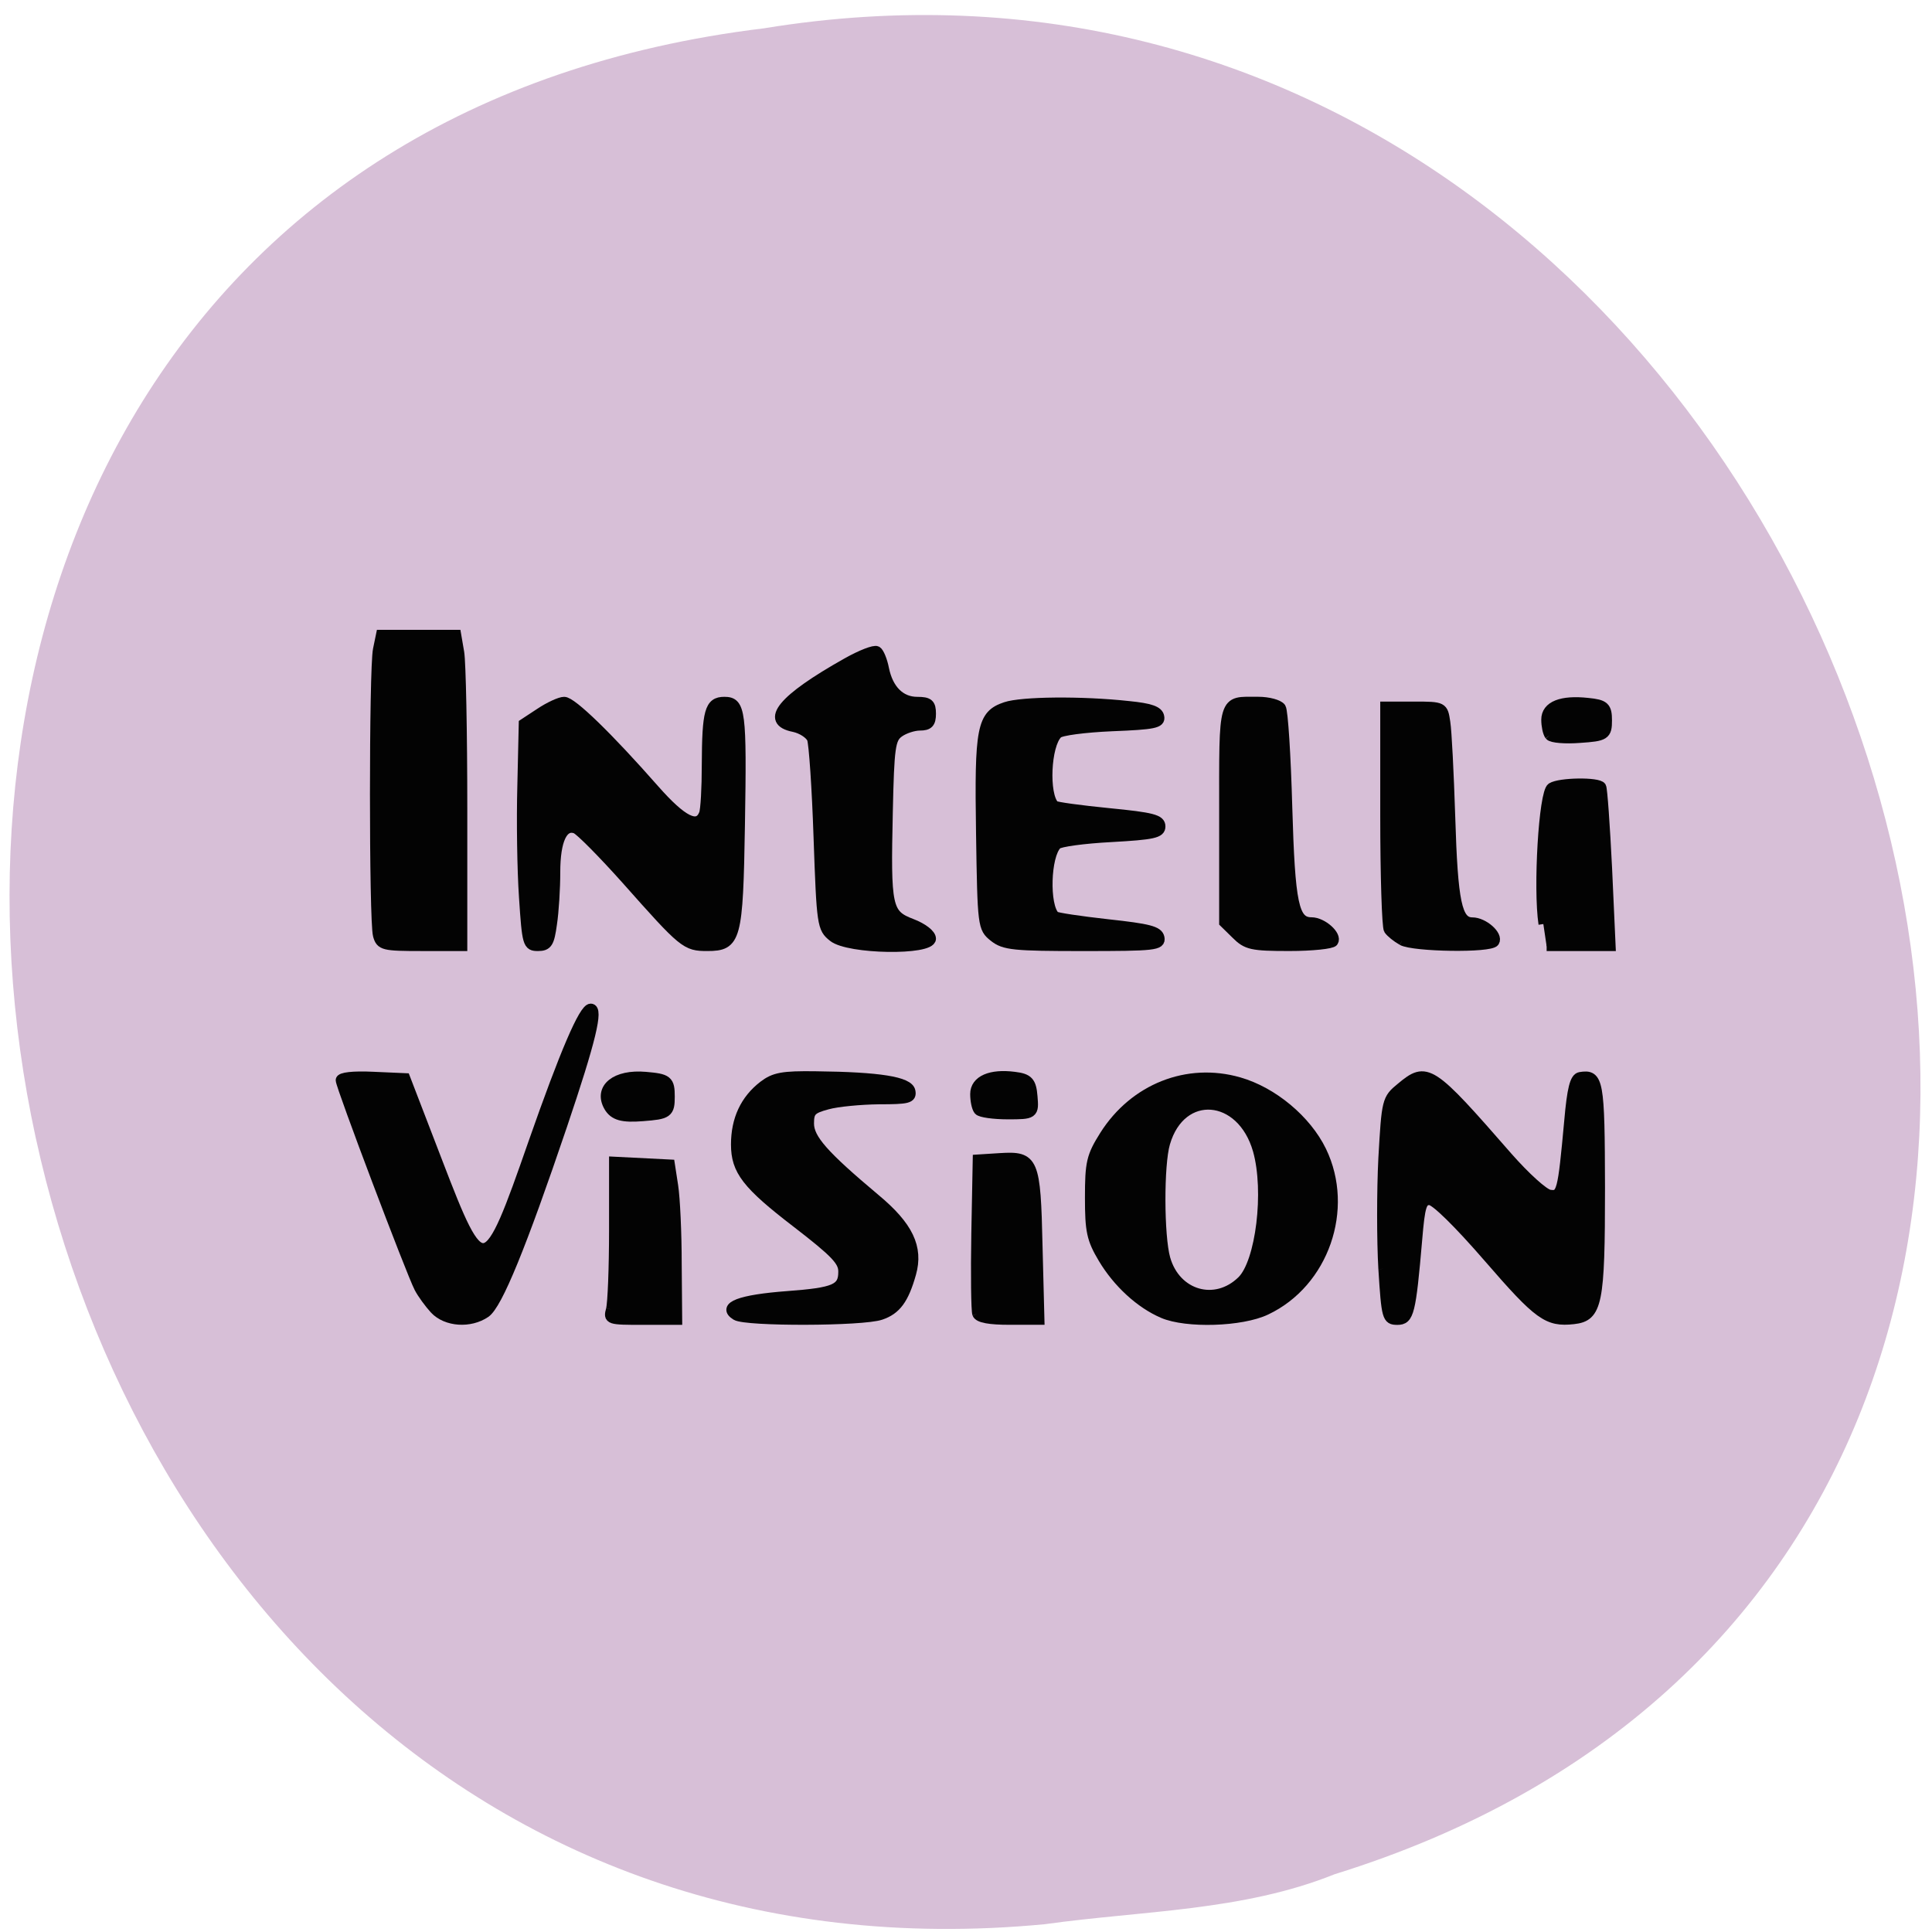 <svg xmlns="http://www.w3.org/2000/svg" viewBox="0 0 32 32"><path d="m 17.305 31.871 c -19.2 1.832 -24.363 -29.01 -4.652 -31.402 c 18.13 -2.969 27.461 24.984 9.453 30.574 c -1.523 0.613 -3.188 0.602 -4.801 0.828" fill="#d7bfd7"/><g fill="#030303" stroke="#030303" transform="scale(0.125)"><g stroke-width="1.282"><path d="m 50.06 123.94 c -0.531 -1.906 -0.531 -35.34 0 -37.875 l 0.406 -1.969 h 10 l 0.406 2.375 c 0.219 1.313 0.406 10.594 0.406 20.625 v 18.281 h -5.406 c -5.063 0 -5.438 -0.094 -5.813 -1.438"/><path d="m 69.41 118.88 c -0.25 -3.594 -0.344 -10.219 -0.219 -14.75 l 0.188 -8.25 l 2.188 -1.438 c 1.219 -0.813 2.656 -1.469 3.188 -1.469 c 1.031 0 5.813 4.625 11.969 11.625 c 3.719 4.219 5.75 5.219 6.531 3.25 c 0.219 -0.531 0.375 -3.469 0.375 -6.5 c 0.031 -7.094 0.375 -8.375 2.344 -8.375 c 2.188 0 2.344 1.25 2.094 16.313 c -0.25 15.188 -0.5 16.09 -4.344 16.09 c -2.844 0 -3.125 -0.219 -10.719 -8.781 c -3.125 -3.5 -6.156 -6.563 -6.719 -6.781 c -1.688 -0.625 -2.688 1.5 -2.688 5.75 c 0 2.156 -0.188 5.25 -0.438 6.875 c -0.344 2.5 -0.594 2.938 -1.875 2.938 c -1.375 0 -1.469 -0.281 -1.875 -6.5"/><path d="m 110.38 124.16 c -1.469 -1.156 -1.531 -1.594 -1.938 -13.188 c -0.219 -6.563 -0.625 -12.469 -0.875 -13.09 c -0.281 -0.625 -1.344 -1.313 -2.375 -1.531 c -3.969 -0.781 -1.563 -3.719 7 -8.531 c 1.875 -1.063 3.656 -1.75 4 -1.563 c 0.313 0.188 0.75 1.25 0.969 2.375 c 0.563 2.75 2.156 4.344 4.375 4.344 c 1.531 0 1.844 0.281 1.844 1.594 c 0 1.25 -0.344 1.594 -1.5 1.594 c -0.813 0 -2.063 0.406 -2.75 0.906 c -1.125 0.813 -1.281 1.875 -1.469 10.531 c -0.281 12.688 -0.125 13.531 3.156 14.781 c 1.469 0.563 2.563 1.406 2.563 2 c 0 1.594 -10.938 1.438 -13 -0.219"/><path d="m 131.69 124.16 c -1.5 -1.188 -1.531 -1.438 -1.719 -13.75 c -0.219 -13.969 0.094 -15.688 3.281 -16.75 c 2.125 -0.719 10.03 -0.813 16.313 -0.125 c 2.844 0.281 3.938 0.656 4.063 1.438 c 0.188 0.875 -0.719 1.063 -6.281 1.281 c -3.563 0.156 -6.813 0.563 -7.188 0.969 c -1.563 1.5 -1.844 8.094 -0.438 9.5 c 0.188 0.188 3.438 0.625 7.219 1 c 5.75 0.563 6.844 0.844 6.844 1.781 c 0 0.906 -0.938 1.125 -6.563 1.438 c -3.594 0.188 -6.813 0.625 -7.156 0.969 c -1.5 1.469 -1.688 8.094 -0.281 9.469 c 0.188 0.188 3.344 0.656 7 1.063 c 5.469 0.594 6.688 0.906 6.875 1.813 c 0.188 1.031 -0.625 1.125 -10.125 1.125 c -9.188 0 -10.469 -0.125 -11.844 -1.219"/><path d="m 163.78 123.81 l -1.594 -1.563 v -14.25 c 0 -15.844 -0.25 -15.03 4.531 -15.03 c 1.375 0 2.719 0.375 3.03 0.813 c 0.281 0.438 0.656 6.344 0.844 13.156 c 0.375 12.906 0.875 15.25 3.188 15.25 c 1.469 0 3.438 1.781 2.906 2.594 c -0.188 0.313 -2.813 0.594 -5.844 0.594 c -4.969 0 -5.656 -0.156 -7.06 -1.563"/><path d="m 185.78 124.63 c -0.719 -0.406 -1.5 -1.031 -1.781 -1.438 c -0.25 -0.375 -0.469 -7.188 -0.469 -15.12 v -14.469 h 3.844 c 3.844 0 3.844 0.031 4.156 2.094 c 0.188 1.125 0.469 6.781 0.656 12.563 c 0.344 11.344 0.906 13.938 2.906 13.938 c 1.5 0 3.469 1.75 2.938 2.594 c -0.531 0.844 -10.688 0.688 -12.25 -0.156"/><path d="m 204.5 122.44 c -0.719 -4.75 0.031 -17.438 1.094 -18.09 c 1.094 -0.688 6.188 -0.75 6.594 -0.094 c 0.156 0.25 0.5 5.125 0.781 10.813 l 0.469 10.313 h -8.5"/></g><path d="m 205.38 97.41 c -0.25 -0.344 -0.438 -1.25 -0.438 -2.063 c 0 -1.75 1.969 -2.531 5.438 -2.156 c 2.188 0.219 2.5 0.5 2.5 2.281 c 0 1.875 -0.25 2.031 -3.531 2.25 c -1.938 0.156 -3.719 0 -3.969 -0.313" stroke-width="1.434"/><g stroke-width="1.282"><path d="m 57.59 173.5 c -0.719 -0.781 -1.656 -2.063 -2.063 -2.844 c -1.063 -2.031 -10.406 -26.75 -10.406 -27.531 c 0 -0.406 1.688 -0.594 4.313 -0.469 l 4.281 0.188 l 4.281 11.125 c 6 15.625 6.344 15.563 12.656 -2.563 c 4.156 -11.875 6.688 -17.781 7.625 -17.781 c 1.063 0 0.063 4.188 -3.781 15.563 c -5.375 15.875 -8.563 23.688 -10.156 24.781 c -2.063 1.406 -5.188 1.188 -6.75 -0.469"/><path d="m 80.938 173.5 c 0.219 -0.781 0.406 -5.531 0.406 -10.531 v -9.06 l 7.438 0.375 l 0.438 2.844 c 0.25 1.594 0.469 6.219 0.469 10.344 l 0.063 7.438 h -4.594 c -4.469 0 -4.594 -0.031 -4.219 -1.406"/></g><path d="m 80.75 146.59 c -1.344 -2.344 0.875 -4.156 4.781 -3.813 c 2.875 0.25 3.125 0.438 3.125 2.531 c 0 2.094 -0.219 2.25 -3.5 2.5 c -2.688 0.219 -3.75 -0.094 -4.406 -1.219" stroke-width="1.507"/><g stroke-width="1.282"><path d="m 97.53 174.31 c -1.938 -1.188 0.531 -2.125 6.813 -2.594 c 6.281 -0.469 7.375 -0.938 7.375 -3.188 c 0.031 -1.406 -1 -2.5 -6.188 -6.5 c -6.594 -5.063 -8.03 -6.938 -8.03 -10.375 c 0 -3.313 1.219 -5.938 3.656 -7.813 c 1.438 -1.094 2.531 -1.313 6.938 -1.25 c 8.469 0.094 12.313 0.719 12.563 2 c 0.188 0.969 -0.344 1.094 -4.188 1.094 c -2.438 0.031 -5.5 0.313 -6.844 0.688 c -2.094 0.563 -2.406 0.906 -2.406 2.5 c 0 2.031 1.938 4.219 8.75 9.938 c 4.406 3.656 5.75 6.5 4.781 9.938 c -0.969 3.438 -2 4.813 -4.03 5.5 c -2.406 0.844 -17.875 0.875 -19.19 0.063"/><path d="m 129.47 174.09 c -0.156 -0.438 -0.219 -5.219 -0.125 -10.625 l 0.188 -9.844 l 2.969 -0.188 c 4.5 -0.281 4.75 0.281 5 11.719 l 0.25 9.75 h -3.969 c -2.656 0 -4.094 -0.25 -4.313 -0.813"/></g><path d="m 129.72 147.06 c -0.25 -0.313 -0.438 -1.25 -0.438 -2.094 c 0 -1.75 2 -2.625 5.125 -2.219 c 1.813 0.219 2.188 0.625 2.344 2.563 c 0.188 2.25 0.156 2.281 -3.219 2.281 c -1.875 0 -3.594 -0.25 -3.813 -0.531" stroke-width="1.453"/><g stroke-width="1.282"><path d="m 154.09 174.03 c -3 -1.281 -6 -4.03 -7.938 -7.281 c -1.531 -2.563 -1.75 -3.625 -1.75 -8.06 c 0 -4.625 0.188 -5.469 1.938 -8.25 c 3.938 -6.219 11 -9.03 17.844 -7.06 c 4.469 1.281 8.938 5 10.938 9.125 c 3.719 7.688 0.313 17.469 -7.344 21.09 c -3.25 1.563 -10.563 1.781 -13.688 0.438 m 10.469 -4.344 c 2.469 -2.438 3.625 -11.844 2.094 -17.281 c -2.156 -7.531 -10.156 -8.156 -12.25 -0.938 c -0.844 2.844 -0.813 12.344 0.031 15.313 c 1.375 4.844 6.625 6.344 10.125 2.906"/><path d="m 183.28 168.13 c -0.219 -3.75 -0.219 -10.344 0 -14.656 c 0.438 -7.656 0.469 -7.844 2.344 -9.375 c 3.438 -2.875 3.938 -2.531 14.188 9.219 c 2.313 2.625 4.781 4.875 5.531 4.969 c 1.563 0.219 1.688 -0.188 2.563 -9.719 c 0.375 -4.313 0.75 -5.75 1.469 -5.875 c 2.469 -0.406 2.625 0.469 2.656 14.688 c 0 15.344 -0.344 17.09 -3.531 17.438 c -3.438 0.375 -4.594 -0.438 -11.25 -8.125 c -4.063 -4.688 -7.094 -7.656 -7.813 -7.656 c -1.031 0 -1.25 0.719 -1.625 5.156 c -0.844 9.813 -1.094 10.719 -2.656 10.719 c -1.375 0 -1.469 -0.313 -1.875 -6.781"/></g></g></svg>